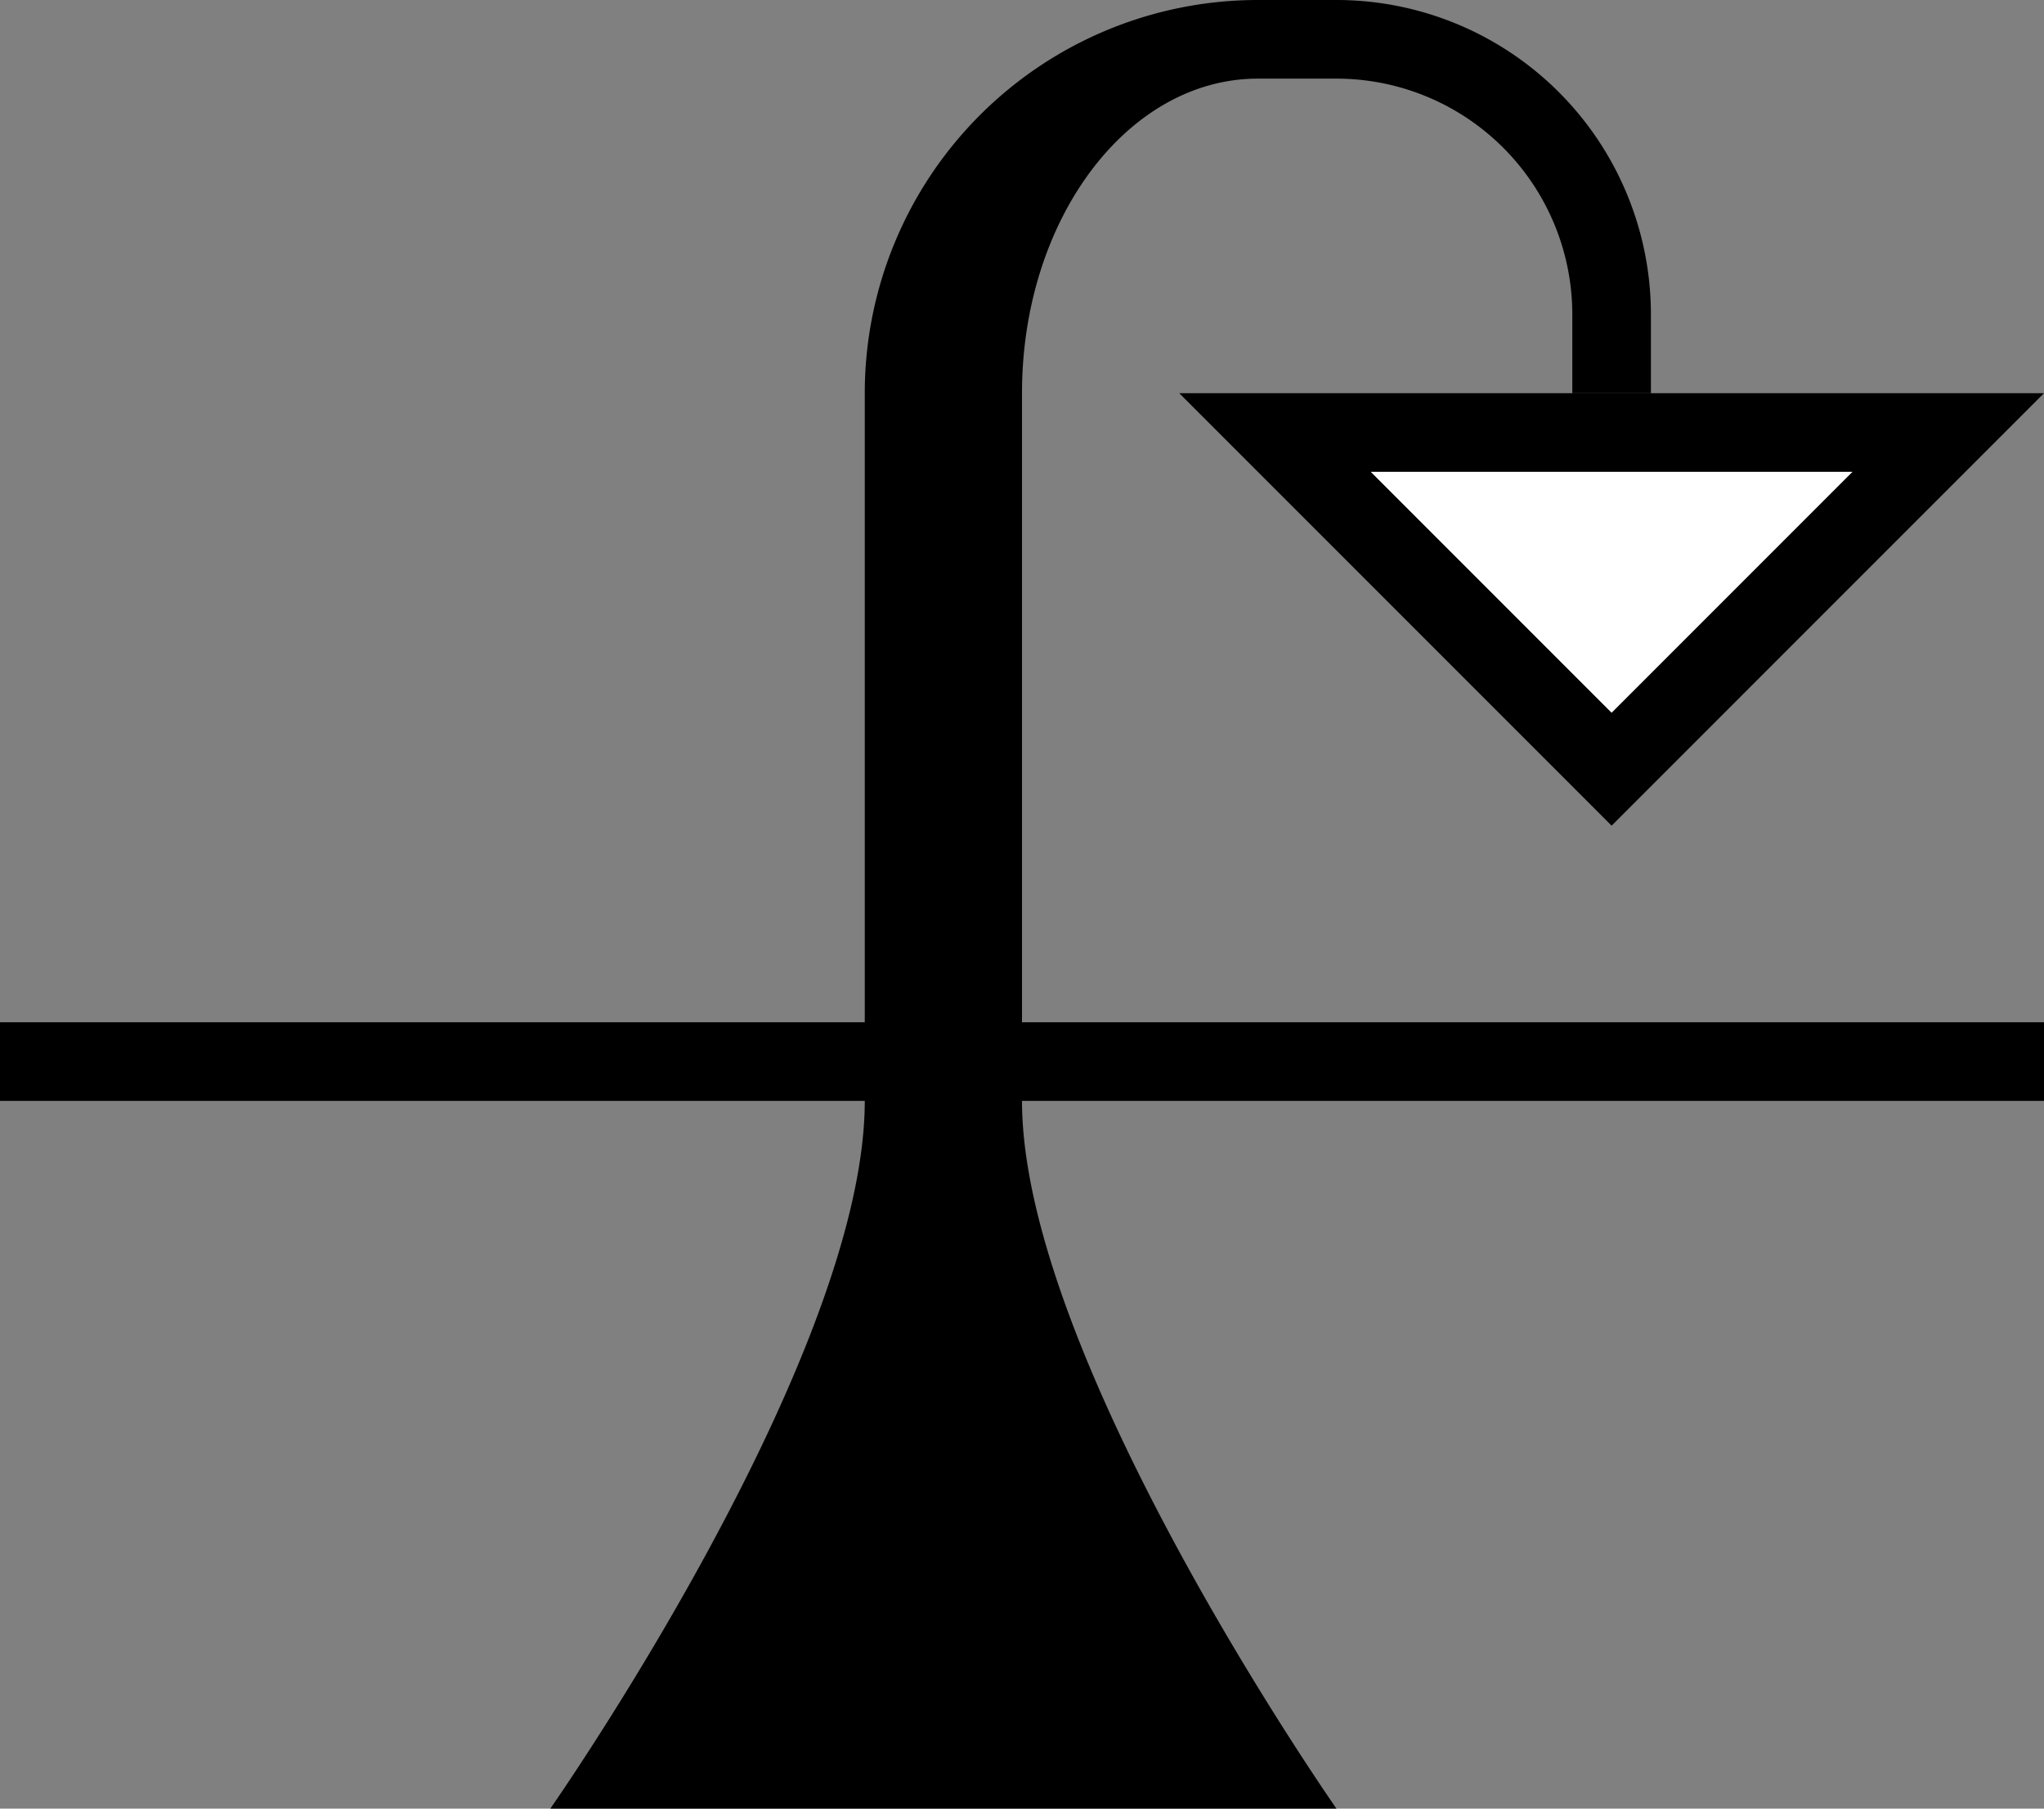 <svg xmlns="http://www.w3.org/2000/svg" version="1.0" width="26" height="23"><rect width="100%" height="100%" fill="#808080" stroke="none"/><path d="M17 0a4 4 0 0 1 4 4v1h-1V4a3 3 0 0 0-3-3h-1c-1.657 0-3 1.79-3 4v9c0 3.283 4 9 4 9H7s4-5.717 4-9V5a5 5 0 0 1 5-5h1z"/><path d="M26 5l-5.5 5.5L15 5h11zm-2.438 1h-6.125L20.5 9.063 23.563 6zM26 13v1H0v-1h26z"/><path d="M23.563 6L20.5 9.063 17.437 6h6.125z" fill="#fff"/></svg>